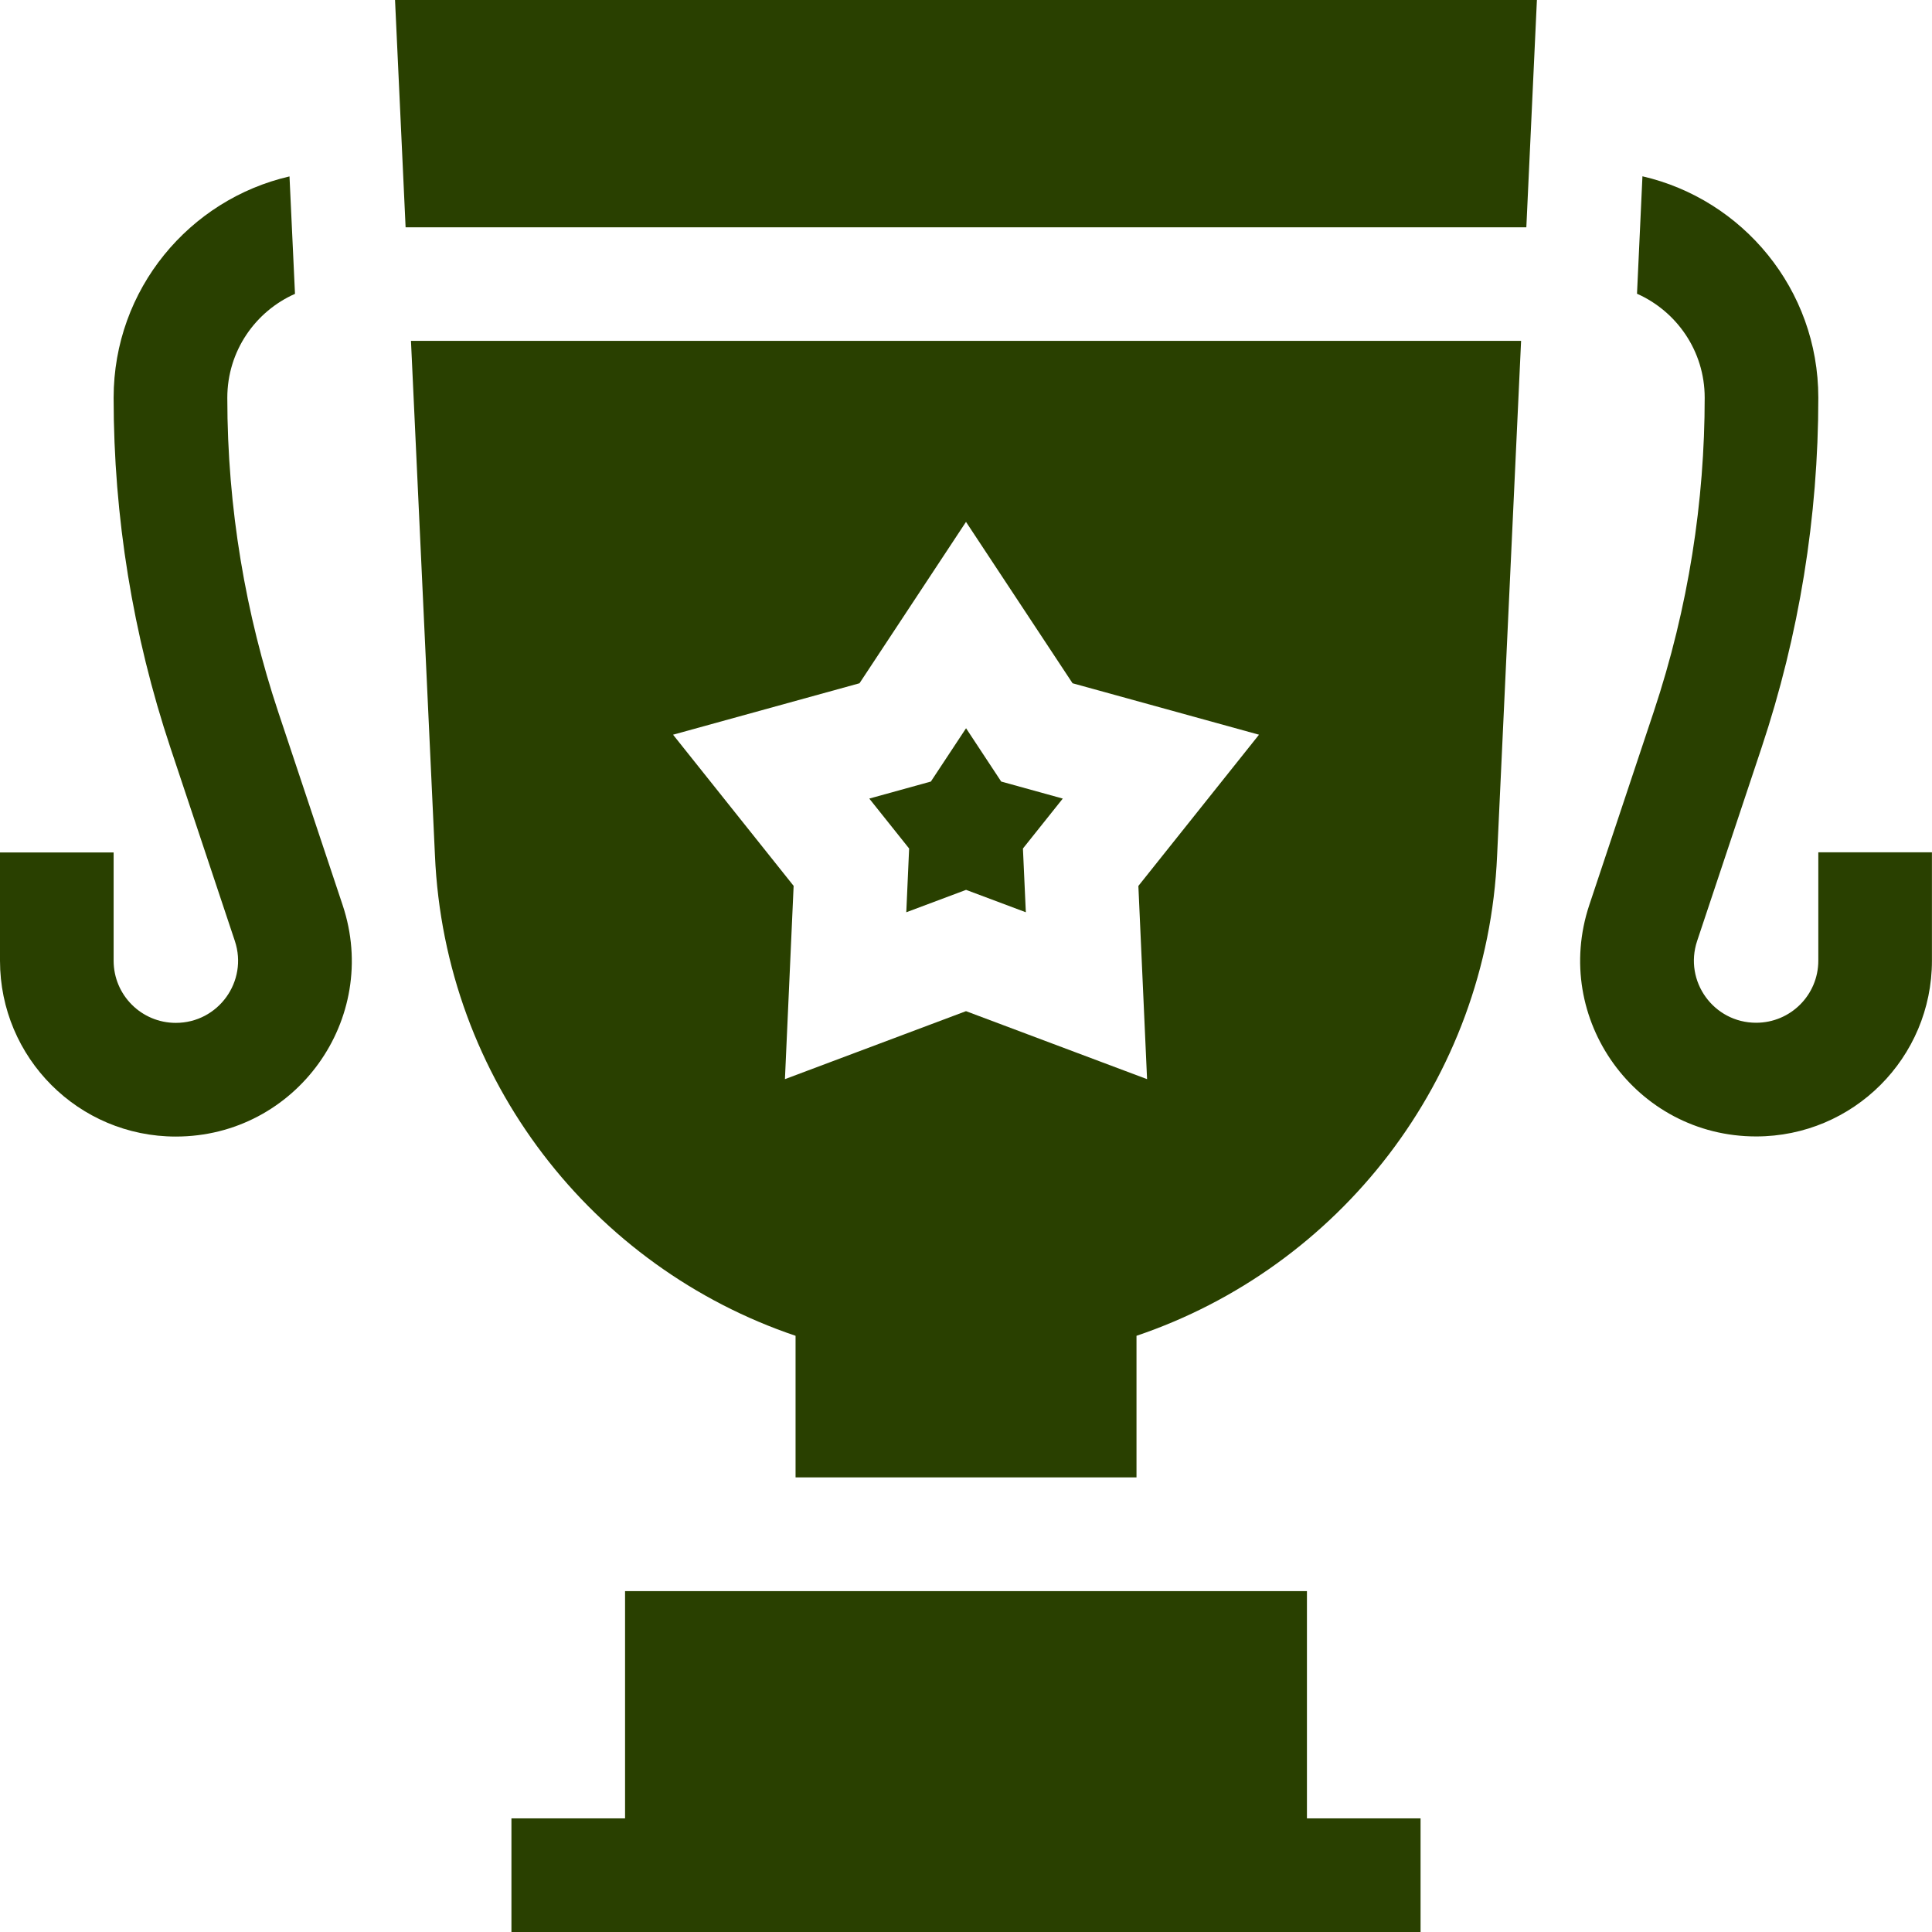 <svg width="32" height="32" viewBox="0 0 32 32" fill="none" xmlns="http://www.w3.org/2000/svg">
<g clip-path="url(#clip0_5_1114)">
<path d="M15.011 15.11L16.001 14.739L16.991 15.11L16.943 14.054L17.603 13.227L16.583 12.945L16.001 12.062L15.418 12.945L14.398 13.227L15.058 14.054L15.011 15.11Z" fill="#294000"/>
<path d="M7.204 14.165C7.365 17.887 9.823 20.992 13.177 22.125V24.47H18.824V22.125C22.167 20.996 24.635 17.899 24.797 14.168L25.194 5.646H6.807L7.204 14.165ZM14.236 11.317L16 8.644L17.765 11.317L20.853 12.169L18.855 14.674L18.999 17.874L16 16.748L13.001 17.874L13.145 14.673L11.148 12.169L14.236 11.317Z" fill="#294000"/>
<path d="M6.718 3.765H25.281L25.456 0H6.543L6.718 3.765Z" fill="#294000"/>
<path d="M21.647 26.354H10.353V30.118H8.471V32.001H23.529V30.118H21.647V26.354Z" fill="#294000"/>
<path d="M30.117 14.117V15.911C30.117 16.48 29.657 16.94 29.087 16.94C28.384 16.94 27.887 16.253 28.11 15.585L29.176 12.387C29.799 10.519 30.117 8.56 30.117 6.587C30.117 4.786 28.859 3.301 27.204 2.92L27.114 4.865C27.765 5.154 28.235 5.808 28.235 6.587C28.235 8.292 27.969 10.055 27.39 11.792L26.324 14.989C25.695 16.877 27.097 18.823 29.087 18.823C30.697 18.823 31.999 17.52 31.999 15.911V14.117H30.117Z" fill="#294000"/>
<path d="M4.609 11.794C4.072 10.182 3.765 8.426 3.765 6.589C3.765 5.811 4.233 5.156 4.886 4.867L4.795 2.922C3.141 3.303 1.882 4.786 1.882 6.589C1.882 8.559 2.2 10.518 2.824 12.389L3.89 15.586C4.112 16.254 3.616 16.942 2.912 16.942C2.343 16.942 1.882 16.482 1.882 15.912V14.119H0V15.912C0 17.522 1.302 18.825 2.912 18.825C4.902 18.825 6.305 16.879 5.675 14.991L4.609 11.794Z" fill="#294000"/>
</g>
<defs>
<clipPath id="clip0_5_1114">
<rect width="32" height="32" fill="white"/>
</clipPath>
</defs>
</svg>
